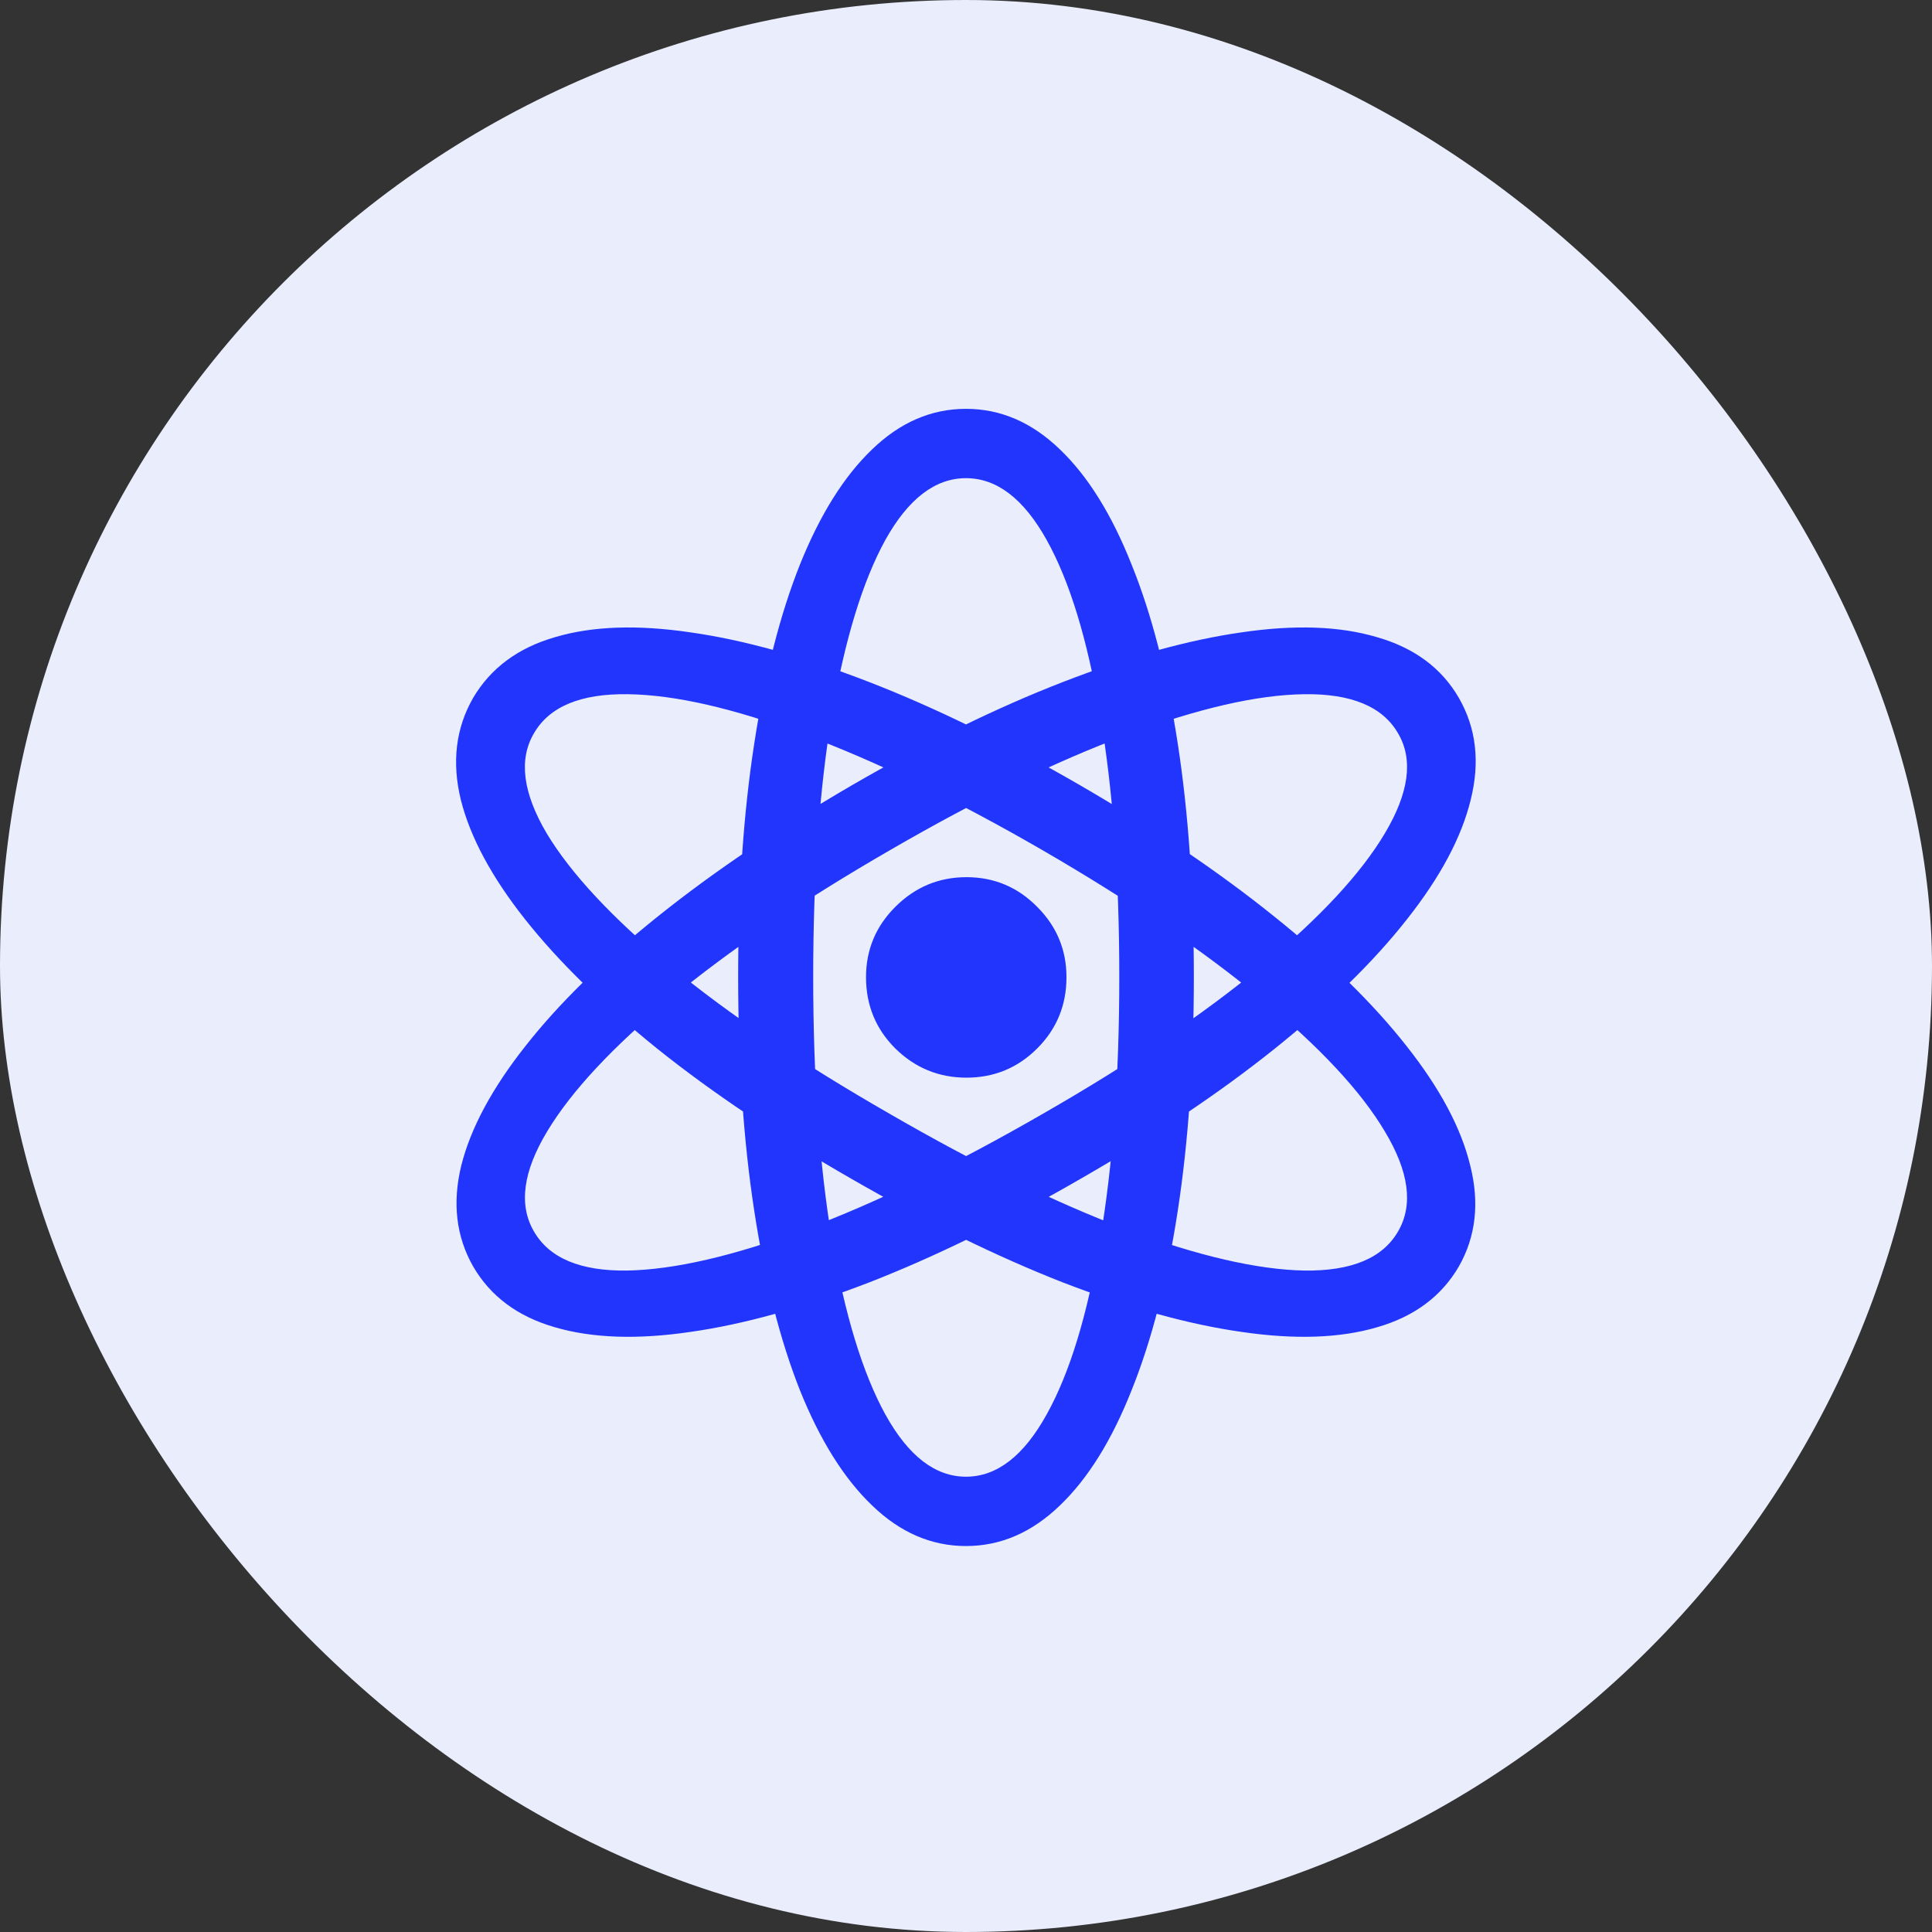 <svg width="44" height="44" viewBox="0 0 44 44" fill="none" xmlns="http://www.w3.org/2000/svg">
<rect x="0" y="0" width="44" height="44" fill="#333333" stroke="none"/>
<rect width="44" height="44" rx="22" fill="#E9EDFC"/>
<path d="M22 35.21C21.212 35.21 20.5 34.902 19.862 34.286C19.225 33.677 18.677 32.804 18.219 31.665C17.768 30.526 17.42 29.162 17.177 27.572C16.933 25.982 16.811 24.206 16.811 22.244C16.811 20.289 16.933 18.52 17.177 16.938C17.42 15.348 17.768 13.987 18.219 12.855C18.677 11.717 19.225 10.843 19.862 10.234C20.5 9.618 21.212 9.311 22 9.311C22.788 9.311 23.5 9.618 24.138 10.234C24.775 10.843 25.319 11.717 25.77 12.855C26.229 13.987 26.58 15.348 26.823 16.938C27.067 18.52 27.189 20.289 27.189 22.244C27.189 24.206 27.067 25.982 26.823 27.572C26.58 29.162 26.229 30.526 25.77 31.665C25.319 32.804 24.775 33.677 24.138 34.286C23.5 34.902 22.788 35.21 22 35.21ZM22 33.631C22.702 33.631 23.314 33.158 23.837 32.213C24.36 31.275 24.764 29.953 25.051 28.249C25.344 26.545 25.491 24.543 25.491 22.244C25.491 19.953 25.344 17.958 25.051 16.261C24.764 14.556 24.36 13.235 23.837 12.297C23.314 11.359 22.702 10.89 22 10.89C21.298 10.89 20.686 11.359 20.163 12.297C19.648 13.235 19.243 14.556 18.949 16.261C18.663 17.958 18.52 19.953 18.52 22.244C18.52 24.543 18.663 26.545 18.949 28.249C19.243 29.953 19.648 31.275 20.163 32.213C20.686 33.158 21.298 33.631 22 33.631ZM10.774 28.84C10.388 28.16 10.298 27.393 10.506 26.541C10.721 25.689 11.208 24.783 11.967 23.823C12.726 22.856 13.732 21.872 14.985 20.869C16.246 19.859 17.725 18.86 19.422 17.872C21.119 16.891 22.716 16.11 24.213 15.53C25.71 14.95 27.063 14.574 28.273 14.402C29.484 14.223 30.511 14.259 31.356 14.51C32.209 14.753 32.832 15.215 33.226 15.896C33.62 16.583 33.709 17.356 33.494 18.216C33.286 19.068 32.803 19.974 32.044 20.934C31.292 21.893 30.286 22.878 29.025 23.888C27.772 24.89 26.297 25.879 24.6 26.852C22.902 27.834 21.302 28.618 19.798 29.205C18.294 29.785 16.937 30.161 15.727 30.333C14.516 30.512 13.485 30.476 12.633 30.226C11.788 29.982 11.168 29.52 10.774 28.84ZM12.16 28.045C12.511 28.654 13.22 28.951 14.287 28.936C15.361 28.915 16.708 28.604 18.326 28.002C19.952 27.393 21.764 26.512 23.762 25.359C25.745 24.221 27.4 23.104 28.725 22.008C30.057 20.905 30.995 19.895 31.539 18.979C32.09 18.055 32.191 17.296 31.84 16.701C31.489 16.092 30.776 15.795 29.702 15.81C28.635 15.824 27.292 16.132 25.674 16.733C24.055 17.335 22.258 18.209 20.281 19.355C18.283 20.508 16.618 21.635 15.286 22.738C13.954 23.841 13.012 24.851 12.461 25.768C11.909 26.684 11.809 27.443 12.16 28.045ZM33.226 28.84C32.832 29.52 32.212 29.982 31.367 30.226C30.522 30.476 29.491 30.512 28.273 30.333C27.063 30.161 25.706 29.785 24.202 29.205C22.705 28.618 21.105 27.834 19.4 26.852C17.703 25.879 16.228 24.89 14.975 23.888C13.721 22.878 12.715 21.893 11.956 20.934C11.197 19.974 10.71 19.068 10.495 18.216C10.287 17.356 10.38 16.583 10.774 15.896C11.175 15.215 11.799 14.753 12.644 14.51C13.489 14.259 14.516 14.223 15.727 14.402C16.937 14.574 18.29 14.95 19.787 15.53C21.284 16.11 22.881 16.891 24.578 17.872C26.283 18.86 27.761 19.859 29.015 20.869C30.268 21.872 31.274 22.856 32.033 23.823C32.792 24.783 33.276 25.689 33.483 26.541C33.698 27.393 33.612 28.16 33.226 28.84ZM31.84 28.045C32.191 27.443 32.09 26.684 31.539 25.768C30.995 24.851 30.053 23.841 28.714 22.738C27.382 21.635 25.72 20.508 23.73 19.355C21.746 18.209 19.945 17.335 18.326 16.733C16.715 16.132 15.372 15.824 14.298 15.81C13.224 15.795 12.511 16.092 12.16 16.701C11.809 17.296 11.906 18.055 12.45 18.979C13.002 19.895 13.943 20.905 15.275 22.008C16.607 23.104 18.265 24.221 20.249 25.359C22.24 26.512 24.045 27.393 25.663 28.002C27.289 28.604 28.635 28.915 29.702 28.936C30.776 28.951 31.489 28.654 31.84 28.045ZM22.011 24.543C21.381 24.543 20.84 24.321 20.389 23.877C19.945 23.433 19.723 22.892 19.723 22.255C19.723 21.632 19.945 21.098 20.389 20.654C20.84 20.203 21.381 19.977 22.011 19.977C22.641 19.977 23.178 20.203 23.622 20.654C24.066 21.098 24.288 21.632 24.288 22.255C24.288 22.892 24.066 23.433 23.622 23.877C23.178 24.321 22.641 24.543 22.011 24.543Z" fill="#2135FD"/>
</svg>
